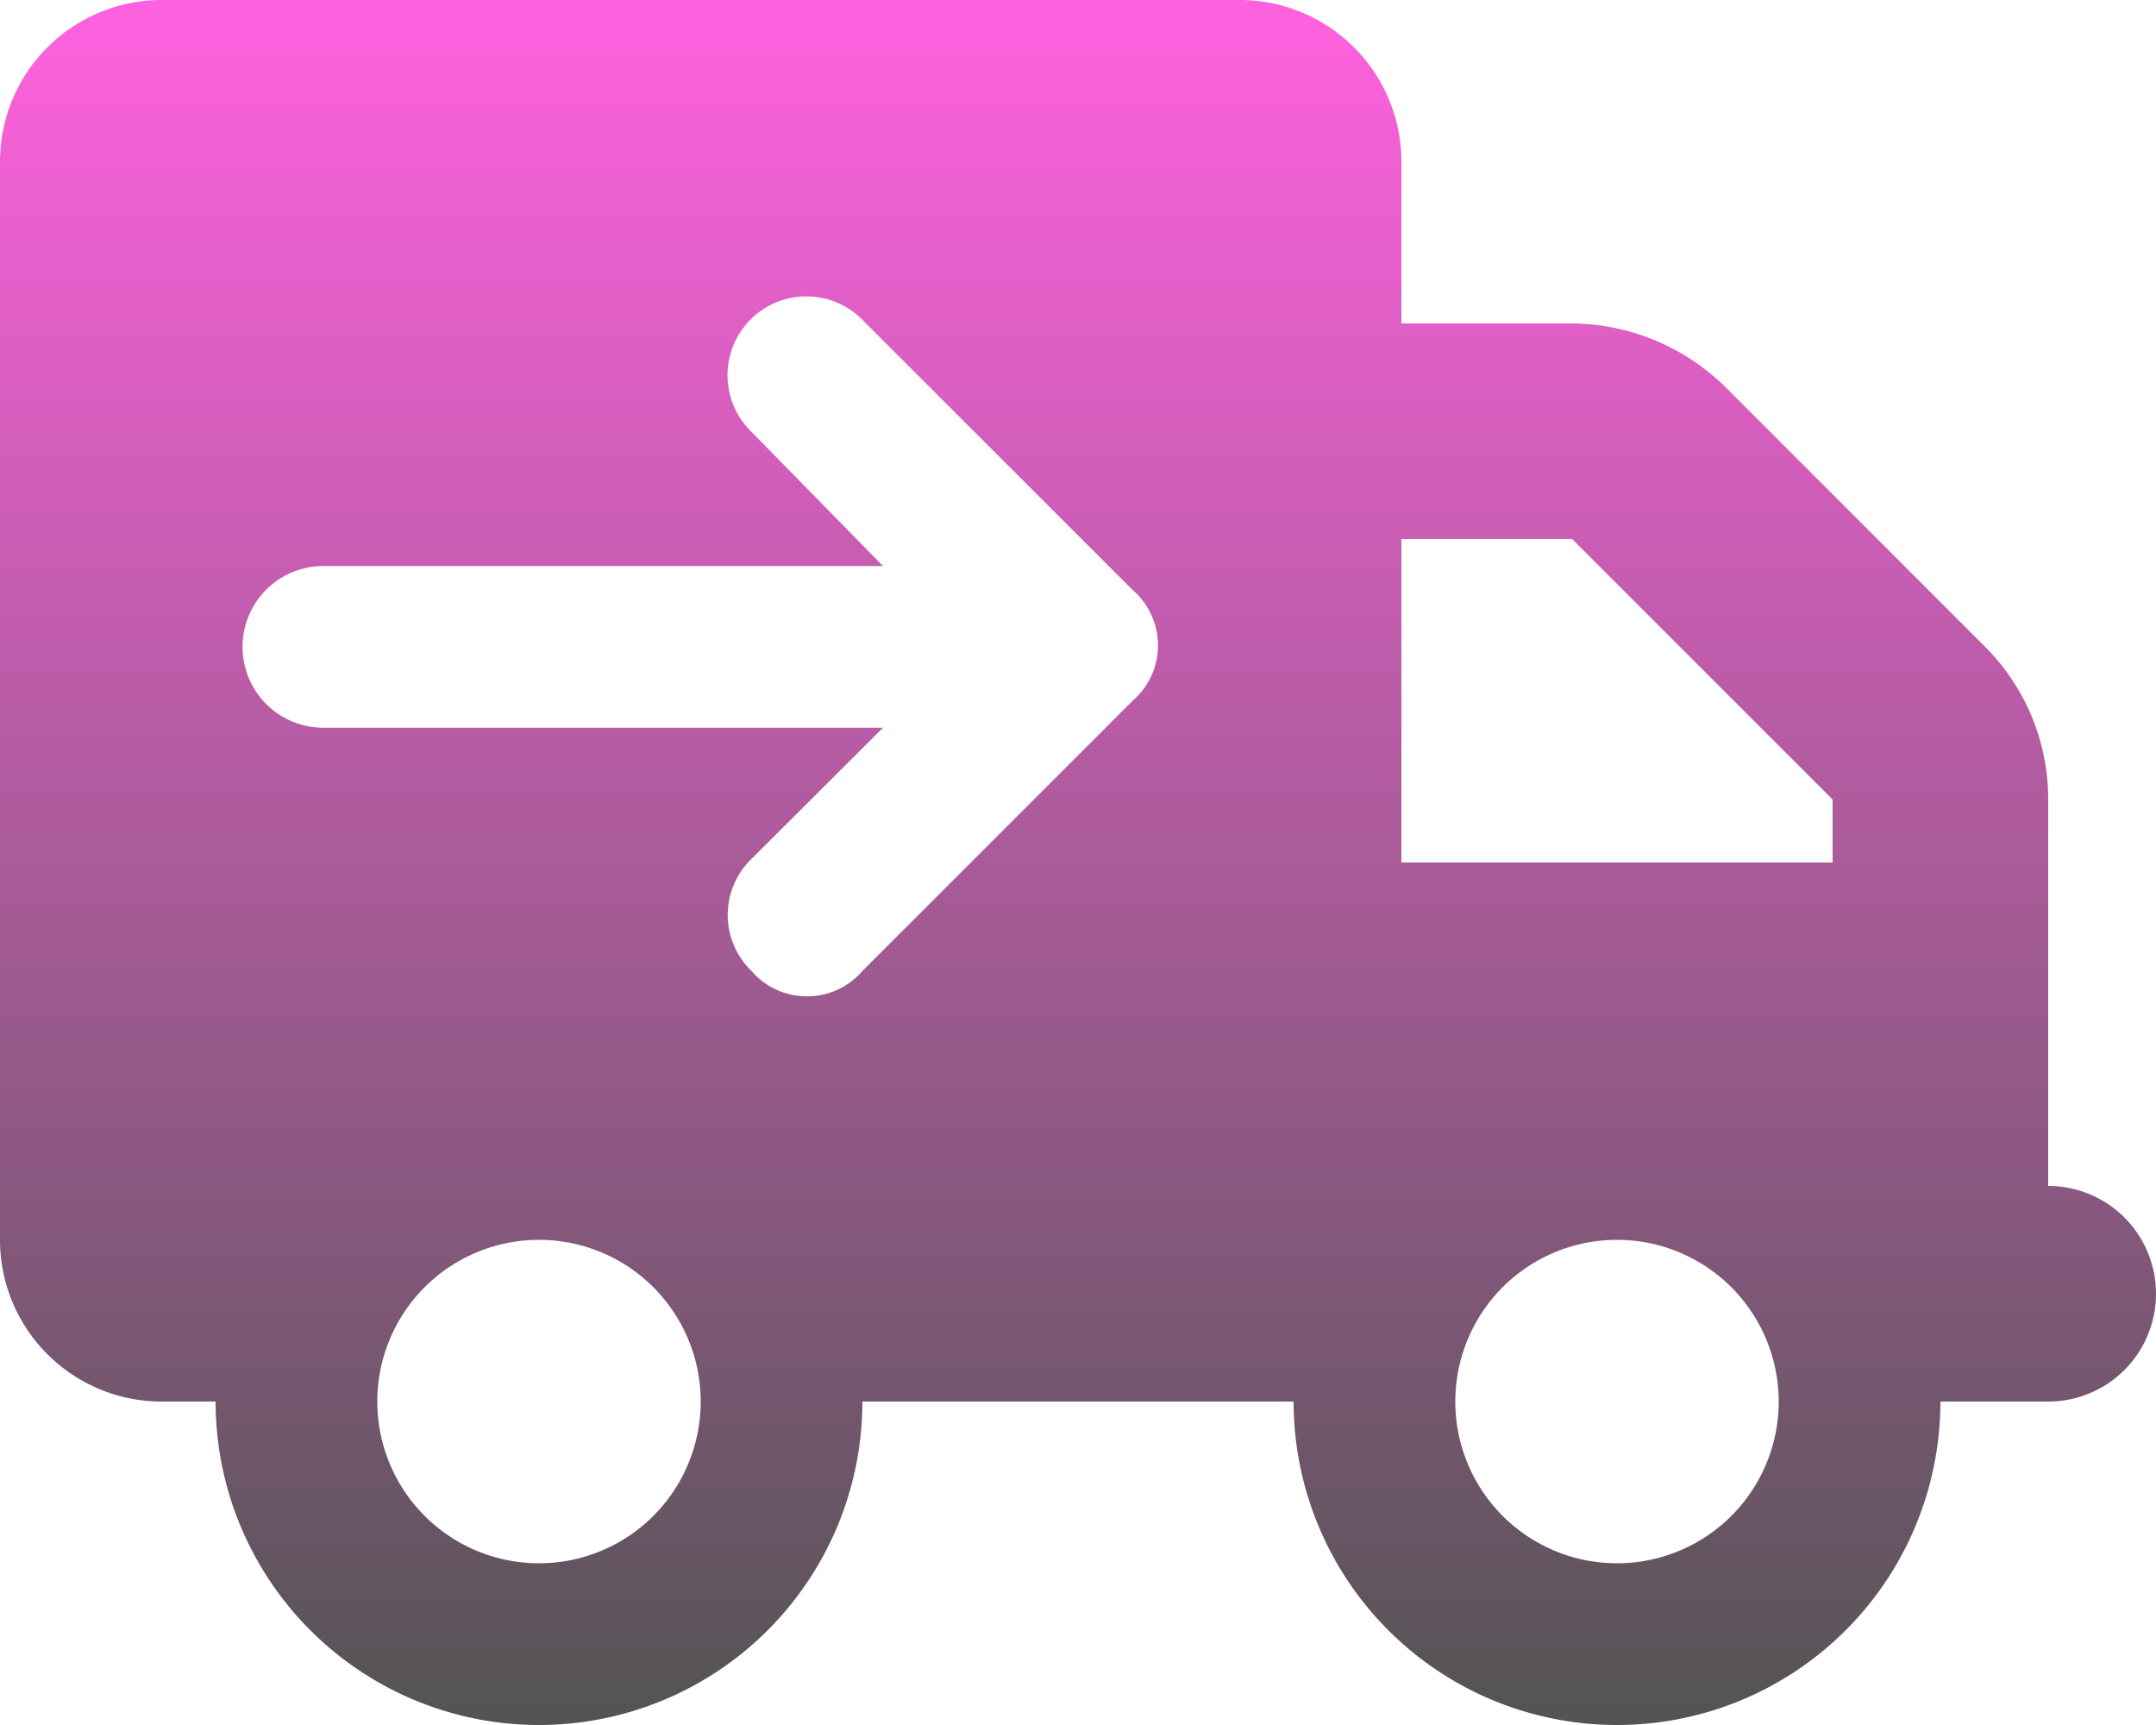 <svg xmlns="http://www.w3.org/2000/svg" xmlns:xlink="http://www.w3.org/1999/xlink" width="50" height="40" viewBox="0 0 50 40">
  <defs>
    <linearGradient id="linear-gradient" x1="0.5" x2="0.5" y2="1" gradientUnits="objectBoundingBox">
      <stop offset="0" stop-color="#ff61df"/>
      <stop offset="1" stop-color="#545454"/>
    </linearGradient>
  </defs>
  <path id="truck-arrow-right-solid" d="M0,3.75A3.75,3.75,0,0,1,3.75,0h25A3.75,3.75,0,0,1,32.5,3.75V7.5h3.961A5.127,5.127,0,0,1,40,8.961L46.039,15A5,5,0,0,1,47.5,18.539V27.5a2.5,2.5,0,0,1,0,5H45a7.5,7.5,0,0,1-15,0H20a7.5,7.5,0,0,1-15,0H3.75A3.75,3.75,0,0,1,0,28.75ZM42.5,20V18.539L36.461,12.5H32.5V20Zm-30,16.25A3.75,3.75,0,1,0,8.75,32.5,3.751,3.751,0,0,0,12.5,36.25Zm25-7.5a3.75,3.75,0,1,0,3.75,3.75A3.751,3.751,0,0,0,37.5,28.75ZM20.008,7.424a1.828,1.828,0,1,0-2.586,2.584l3.055,3.117H7.5a1.875,1.875,0,0,0,0,3.75H20.477l-3.055,3.047a1.806,1.806,0,0,0,0,2.586,1.7,1.7,0,0,0,2.586,0l6.25-6.25a1.7,1.7,0,0,0,0-2.586Z" fill="url(#linear-gradient)"/>
</svg>
